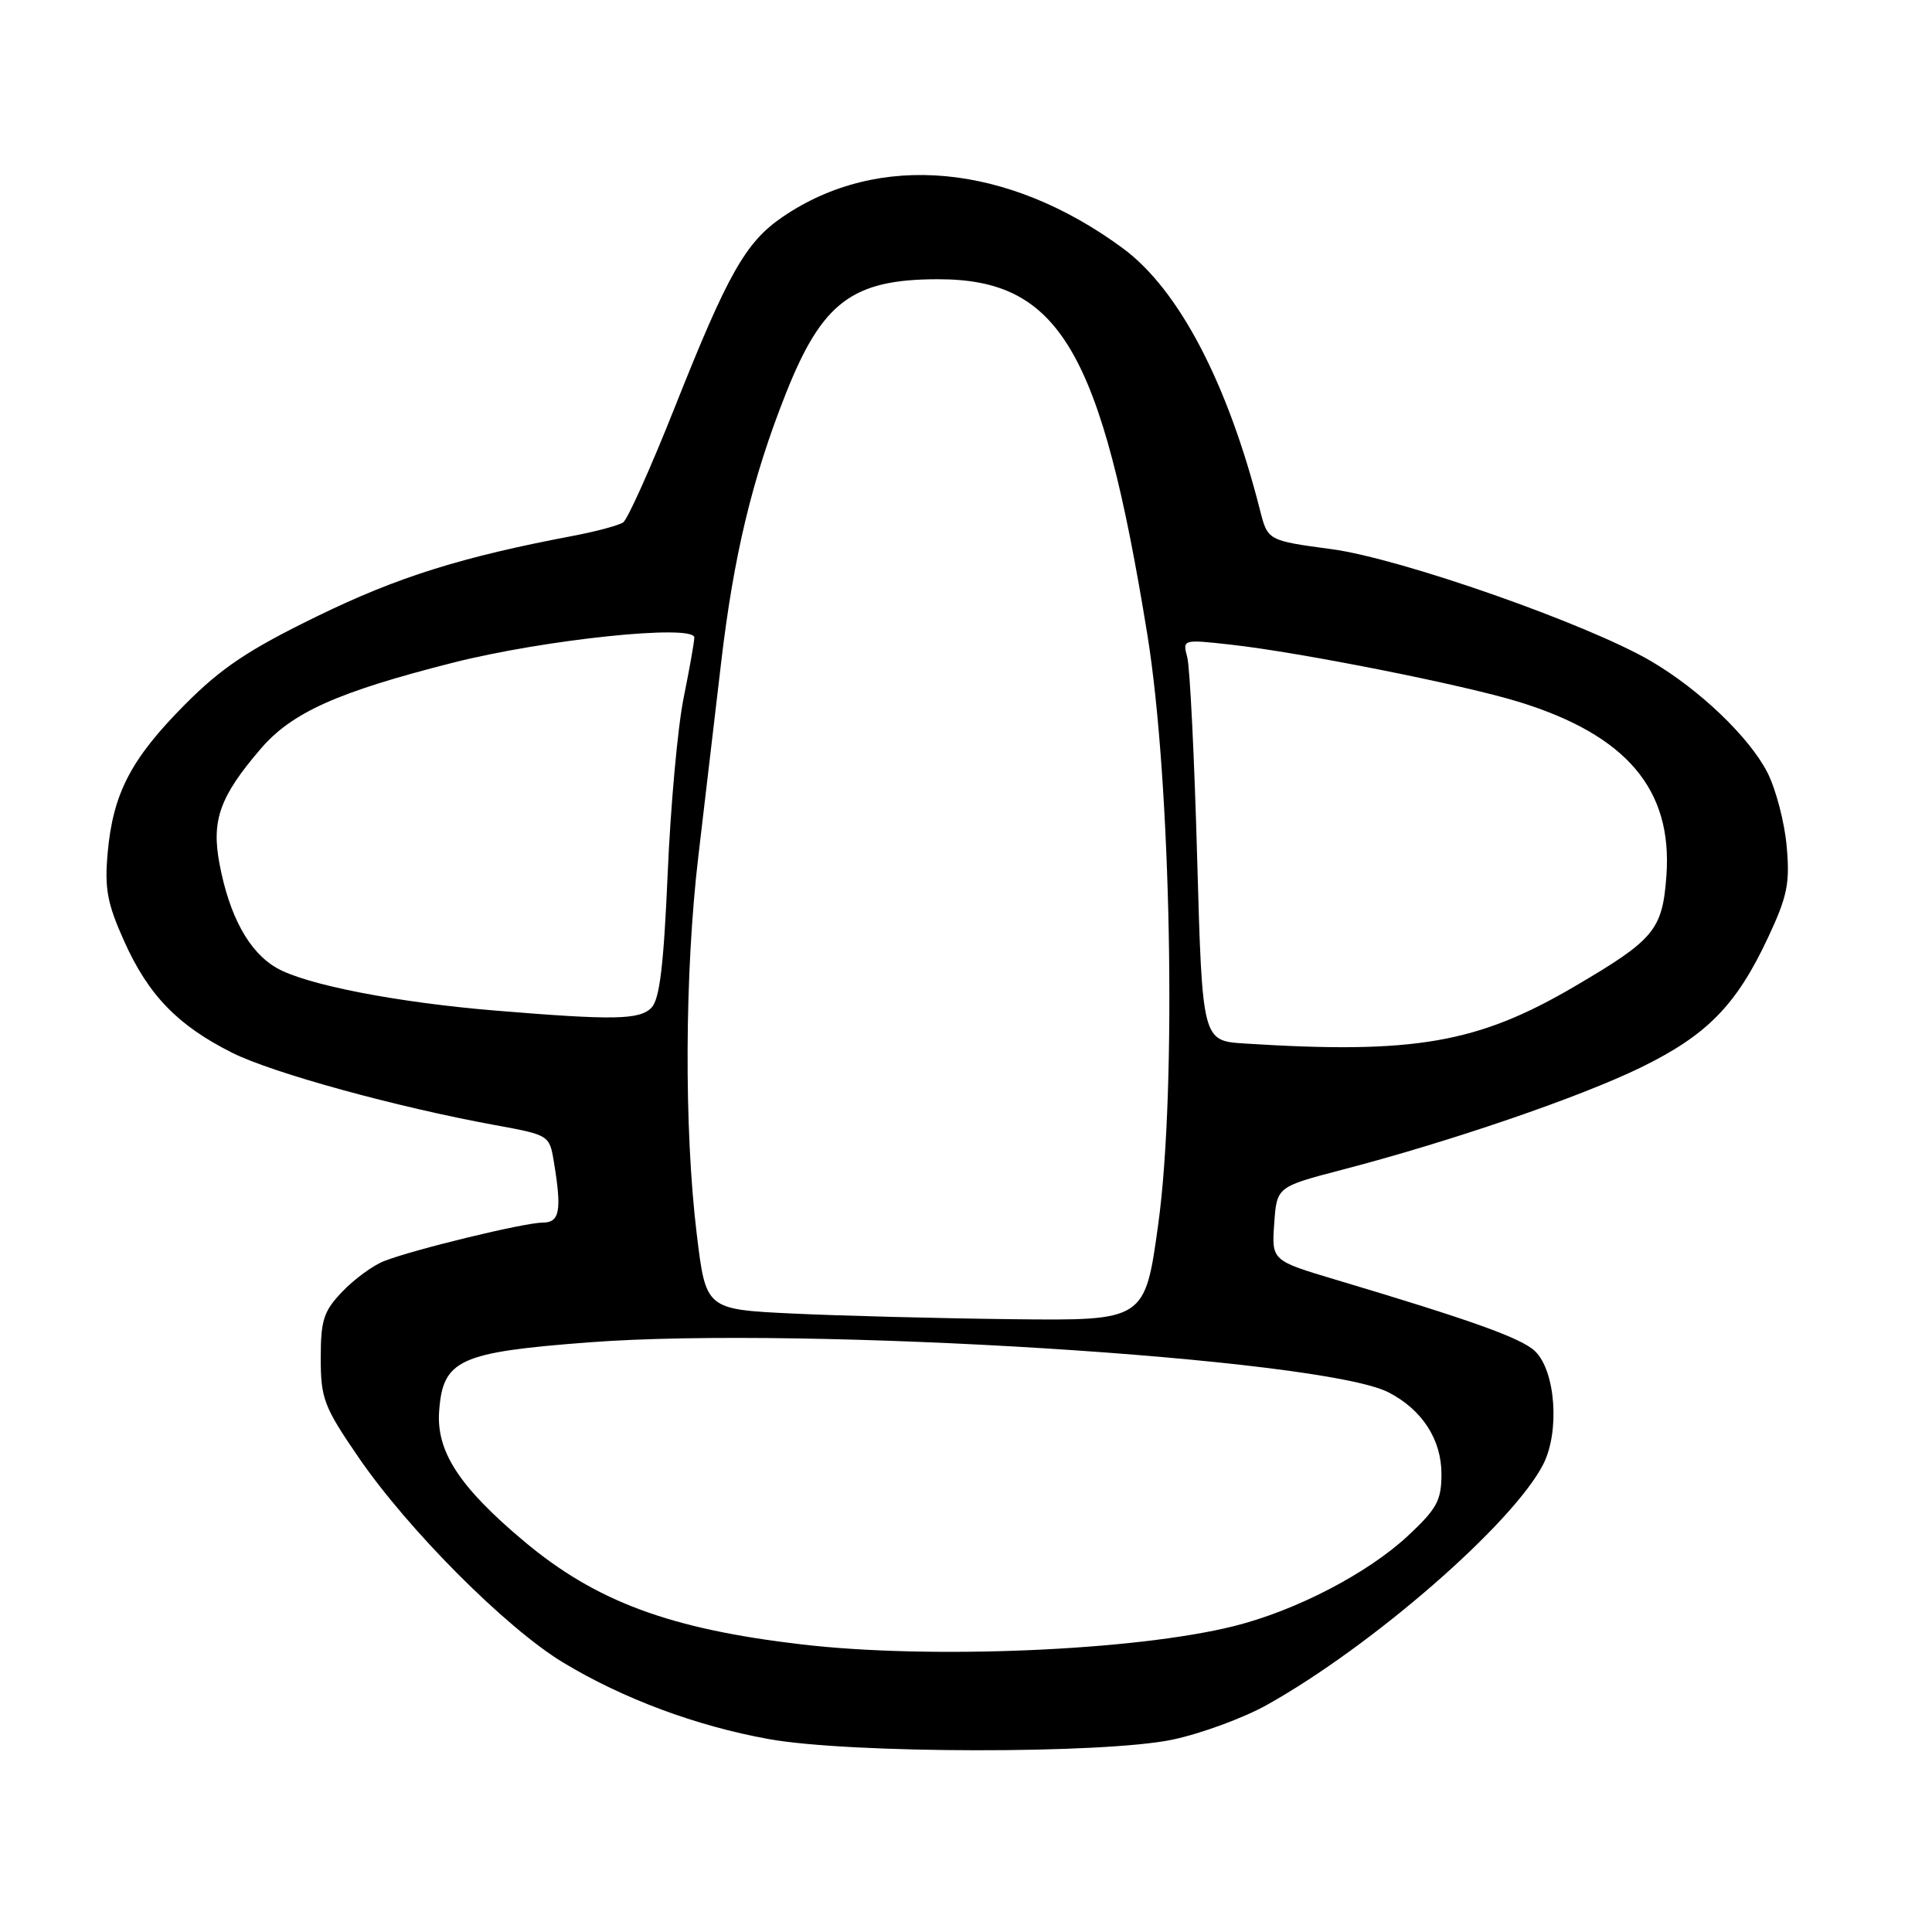 <?xml version="1.0" encoding="UTF-8" standalone="no"?>
<!DOCTYPE svg PUBLIC "-//W3C//DTD SVG 1.1//EN" "http://www.w3.org/Graphics/SVG/1.1/DTD/svg11.dtd" >
<svg xmlns="http://www.w3.org/2000/svg" xmlns:xlink="http://www.w3.org/1999/xlink" version="1.1" viewBox="0 0 256 256">
 <g >
 <path fill="currentColor"
d=" M 155.37 230.51 C 159.15 229.71 164.78 227.64 167.87 225.91 C 181.81 218.12 200.39 201.95 204.46 194.08 C 206.71 189.73 206.13 181.65 203.39 179.03 C 201.57 177.30 195.08 174.97 177.00 169.57 C 168.50 167.03 168.50 167.03 168.84 162.14 C 169.18 157.26 169.18 157.26 177.84 155.00 C 192.16 151.27 209.28 145.41 217.39 141.46 C 226.20 137.16 230.07 133.21 234.28 124.22 C 236.84 118.75 237.19 117.03 236.74 112.10 C 236.46 108.94 235.31 104.57 234.20 102.38 C 231.80 97.69 225.21 91.38 218.76 87.60 C 210.34 82.67 185.59 73.99 176.46 72.77 C 167.98 71.63 167.98 71.63 166.95 67.57 C 162.68 50.75 156.20 38.37 148.80 32.91 C 133.52 21.64 116.41 20.06 103.69 28.75 C 98.79 32.10 96.45 36.24 89.40 54.00 C 86.23 61.98 83.16 68.83 82.57 69.22 C 81.98 69.62 79.03 70.41 76.00 70.99 C 61.19 73.79 52.69 76.45 42.04 81.65 C 32.92 86.09 29.34 88.49 24.49 93.37 C 17.36 100.55 14.98 105.12 14.27 112.97 C 13.84 117.75 14.20 119.69 16.46 124.73 C 19.67 131.88 23.57 135.90 30.81 139.52 C 36.19 142.20 52.56 146.70 65.65 149.09 C 72.75 150.39 72.81 150.42 73.39 153.95 C 74.46 160.42 74.17 162.00 71.92 162.00 C 69.50 162.00 54.75 165.58 50.87 167.11 C 49.42 167.68 46.94 169.49 45.37 171.14 C 42.88 173.73 42.50 174.91 42.50 179.96 C 42.50 185.30 42.91 186.39 47.44 193.01 C 54.03 202.66 67.07 215.74 74.63 220.30 C 82.58 225.10 92.26 228.70 101.83 230.43 C 112.57 232.38 146.33 232.42 155.37 230.51 Z  M 106.29 217.90 C 88.79 215.86 78.96 212.22 69.43 204.22 C 60.86 197.03 57.79 192.32 58.19 186.96 C 58.69 180.16 60.84 179.18 78.01 177.87 C 106.68 175.68 175.24 179.97 184.00 184.50 C 188.45 186.80 191.00 190.75 191.00 195.31 C 191.00 198.82 190.40 199.92 186.55 203.51 C 181.20 208.49 171.69 213.43 163.50 215.47 C 150.47 218.73 123.33 219.89 106.29 217.90 Z  M 105.01 174.05 C 93.53 173.50 93.53 173.50 92.32 163.50 C 90.63 149.56 90.72 128.86 92.53 113.49 C 93.37 106.35 94.73 94.83 95.54 87.91 C 97.21 73.64 99.66 63.44 104.10 52.22 C 108.93 40.01 112.93 37.00 124.31 37.00 C 140.38 37.00 145.92 46.41 152.03 84.09 C 155.19 103.62 155.95 144.18 153.48 162.16 C 151.71 175.00 151.71 175.00 134.11 174.80 C 124.42 174.69 111.33 174.35 105.01 174.05 Z  M 164.91 138.27 C 159.31 137.91 159.31 137.91 158.63 113.70 C 158.26 100.39 157.67 88.42 157.32 87.10 C 156.69 84.71 156.69 84.71 163.10 85.42 C 172.27 86.44 193.99 90.75 201.28 93.01 C 215.53 97.41 221.63 104.60 220.81 116.02 C 220.28 123.24 219.24 124.49 208.60 130.73 C 195.80 138.24 187.37 139.70 164.91 138.27 Z  M 65.67 133.91 C 52.56 132.83 40.52 130.48 36.66 128.26 C 32.99 126.15 30.39 121.40 29.08 114.43 C 28.00 108.69 29.13 105.54 34.52 99.25 C 38.66 94.41 44.70 91.70 59.98 87.82 C 72.14 84.73 92.00 82.66 92.00 84.48 C 92.00 85.04 91.36 88.65 90.58 92.50 C 89.80 96.35 88.85 106.83 88.47 115.79 C 87.94 128.00 87.40 132.45 86.31 133.54 C 84.72 135.14 81.33 135.20 65.67 133.91 Z "/>
</g>
</svg>